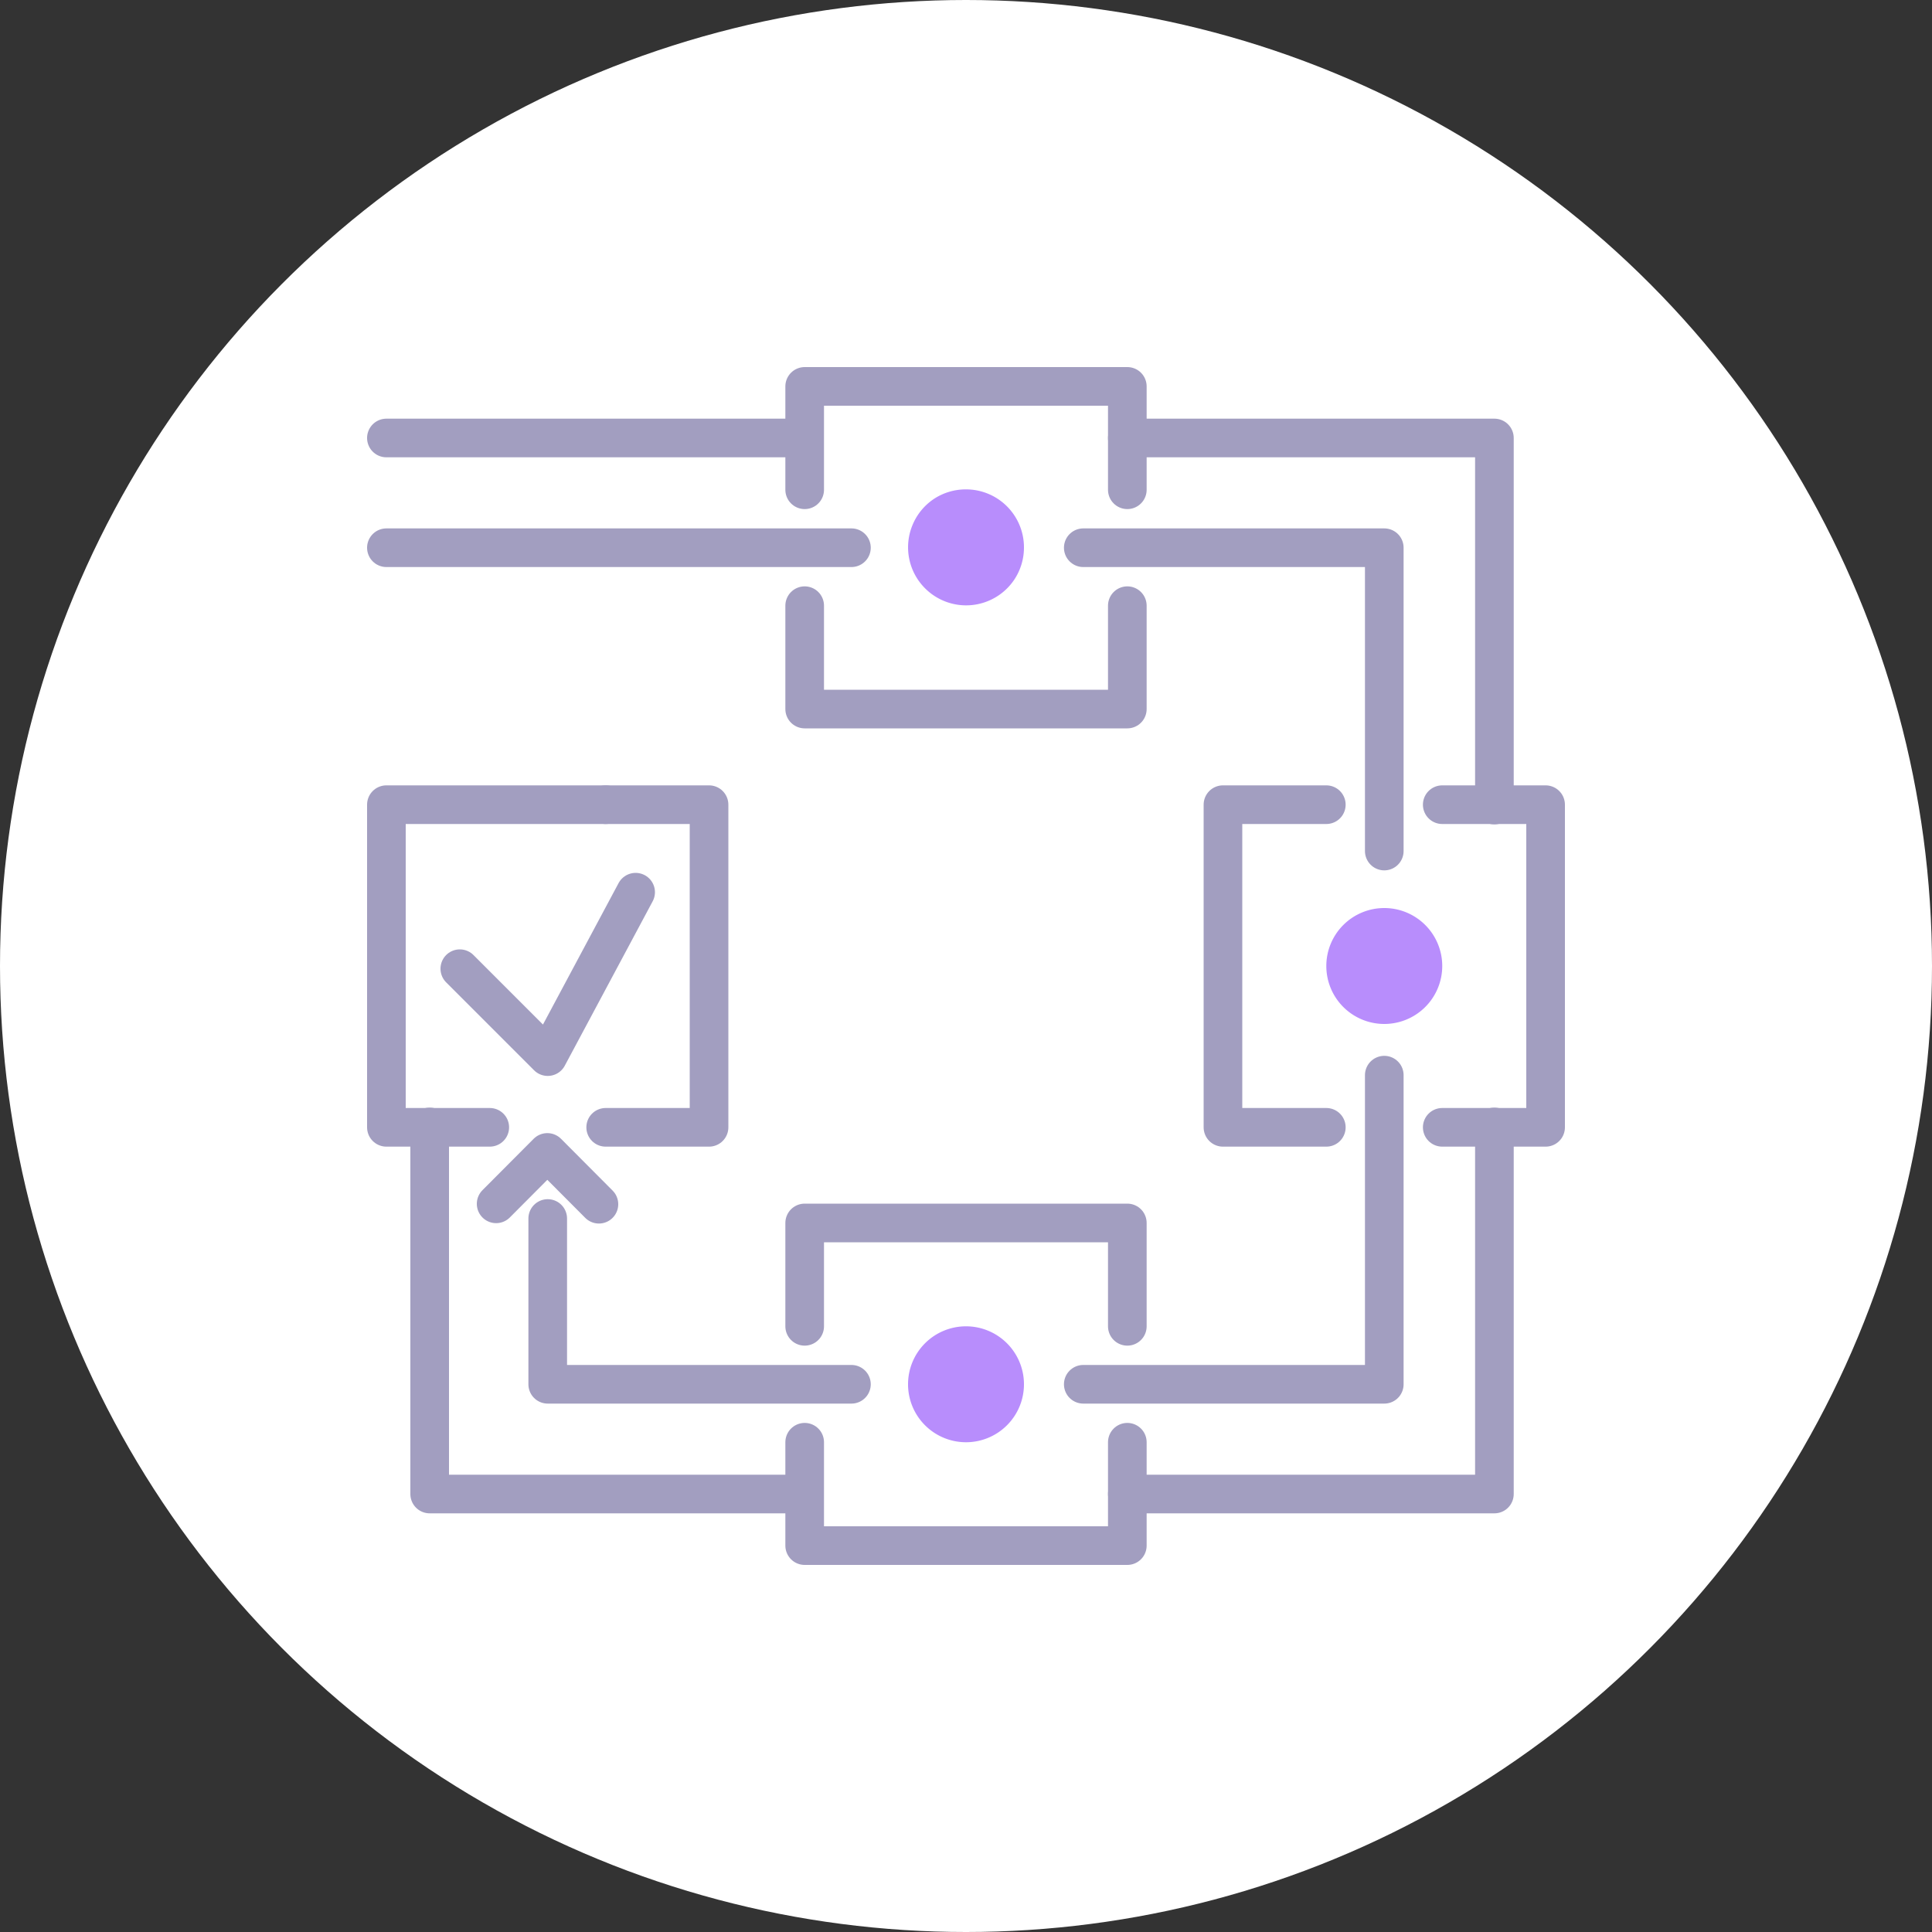 <svg xmlns="http://www.w3.org/2000/svg" width="100" height="100" viewBox="0 0 100 100"><rect x="0" y="0" width="100" height="100" fill="#333333" stroke="none"/><defs><style>.a{fill:#fff;}.b{fill:none;stroke:#a29ec0;stroke-linecap:round;stroke-linejoin:round;stroke-width:2px;}.c{fill:#b88dfc;}</style></defs><circle class="a" cx="50" cy="50" r="50"/><path class="b" d="M78.35,47.35V52.7H61.65V47.35" transform="translate(-20 -16)"/><path class="b" d="M61.65,41.35V36h16.7v5.35" transform="translate(-20 -16)"/><path class="b" d="M78.35,90.65V96H61.65V90.65" transform="translate(-20 -16)"/><path class="b" d="M61.65,84.65V79.3h16.7v5.35" transform="translate(-20 -16)"/><path class="b" d="M88.65,74.35H83.3V57.65h5.35" transform="translate(-20 -16)"/><path class="b" d="M94.65,57.65H100v16.7H94.65" transform="translate(-20 -16)"/><path class="b" d="M51.35,57.65H56.7v16.7H51.35" transform="translate(-20 -16)"/><path class="b" d="M45.35,74.35H40V57.65H51.35" transform="translate(-20 -16)"/><path class="b" d="M76.07,87.65H91.65v-16" transform="translate(-20 -16)"/><path class="b" d="M48.35,79.07v8.58H64.07" transform="translate(-20 -16)"/><path class="b" d="M64.07,44.35H40" transform="translate(-20 -16)"/><path class="b" d="M91.65,60.05V44.35H76.07" transform="translate(-20 -16)"/><path class="c" d="M91.65,69a3,3,0,1,0-3-3A3,3,0,0,0,91.65,69Z" transform="translate(-20 -16)"/><path class="c" d="M70,90.65a3,3,0,1,0-3-3A3,3,0,0,0,70,90.65Z" transform="translate(-20 -16)"/><path class="c" d="M73,44.35A3,3,0,0,1,72.5,46a3,3,0,0,1-4.62.45,3,3,0,0,1-.65-3.27,3,3,0,0,1,1.1-1.35,3,3,0,0,1,1.67-.5,3,3,0,0,1,3,3Z" transform="translate(-20 -16)"/><path class="b" d="M78.35,38.67h19v19" transform="translate(-20 -16)"/><path class="b" d="M61.24,38.67H40" transform="translate(-20 -16)"/><path class="b" d="M78.35,93.33h19v-19" transform="translate(-20 -16)"/><path class="b" d="M61.24,93.33h-19v-19" transform="translate(-20 -16)"/><path class="b" d="M43.8,66.14l4.55,4.55,4.55-8.51" transform="translate(-20 -16)"/><path class="b" d="M45.68,78.31l2.65-2.66L51,78.33" transform="translate(-20 -16)"/></svg>